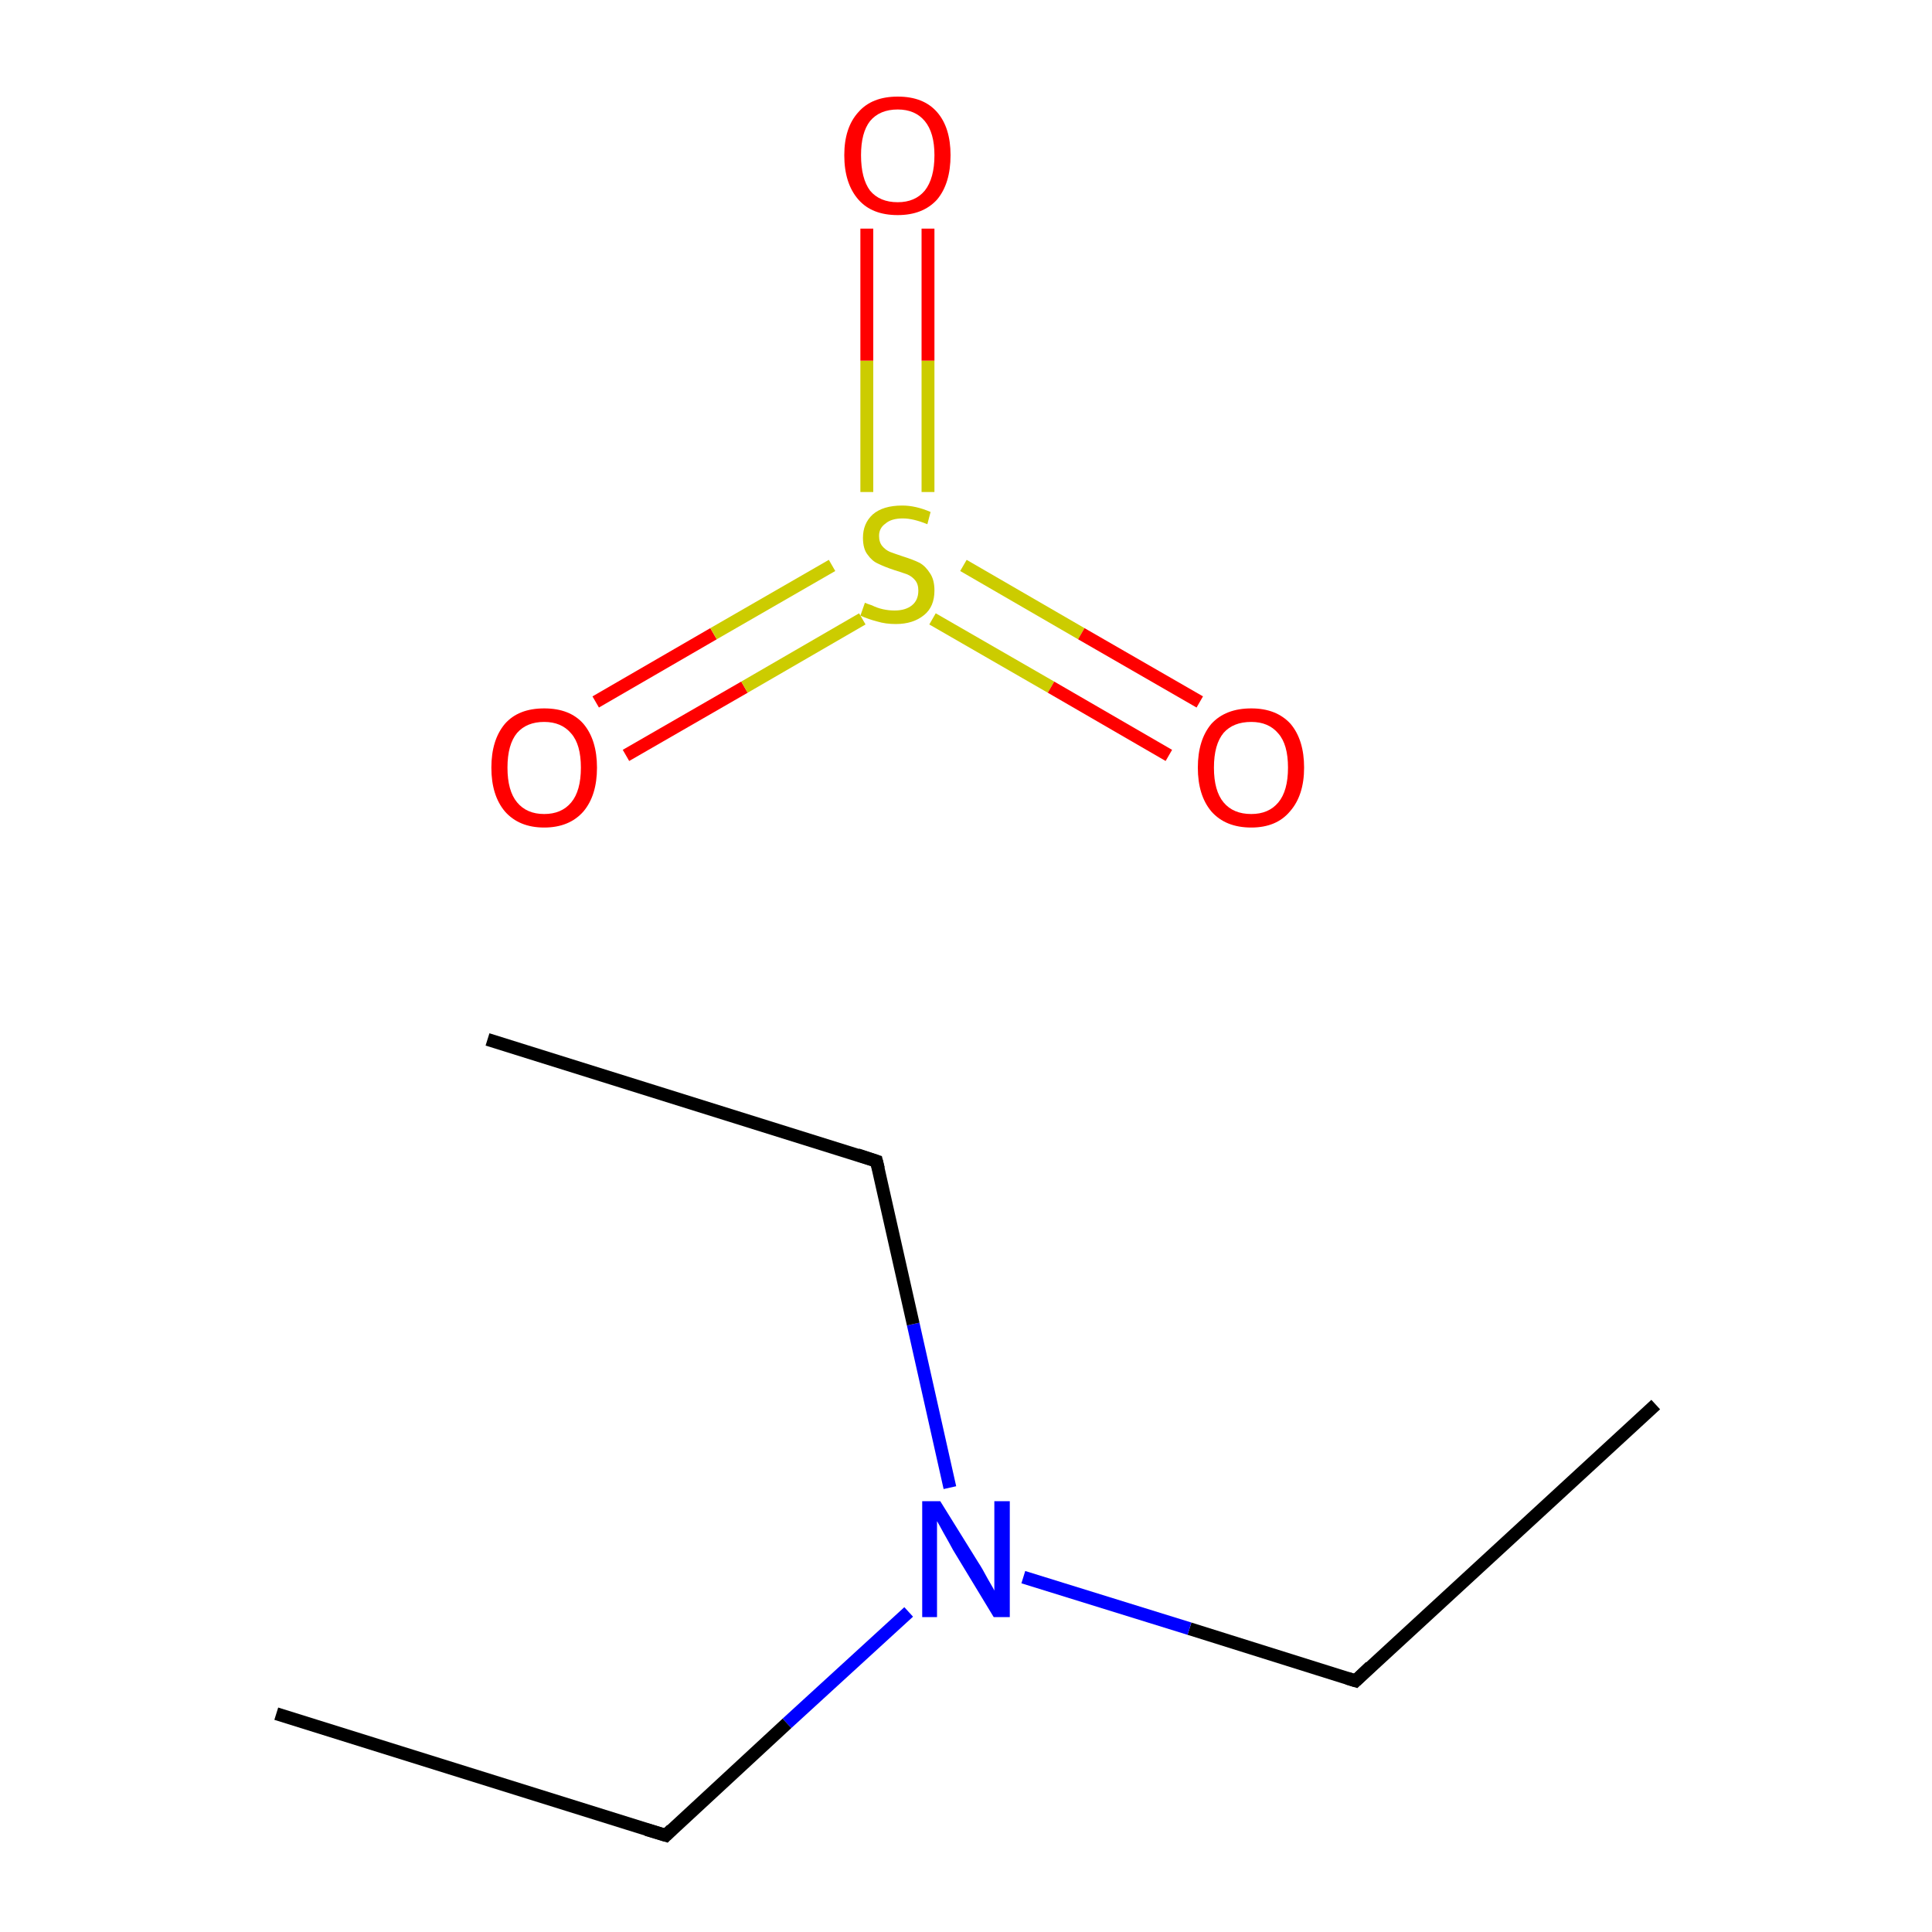 <?xml version='1.0' encoding='iso-8859-1'?>
<svg version='1.1' baseProfile='full'
              xmlns='http://www.w3.org/2000/svg'
                      xmlns:rdkit='http://www.rdkit.org/xml'
                      xmlns:xlink='http://www.w3.org/1999/xlink'
                  xml:space='preserve'
width='300px' height='300px' viewBox='0 0 300 300'>
<!-- END OF HEADER -->
<rect style='opacity:1.0;fill:#FFFFFF;stroke:none' width='300.0' height='300.0' x='0.0' y='0.0'> </rect>
<path class='bond-0 atom-0 atom-1' d='M 257.1,218.1 L 210.5,261.0' style='fill:none;fill-rule:evenodd;stroke:#000000;stroke-width:2.0px;stroke-linecap:butt;stroke-linejoin:miter;stroke-opacity:1' />
<path class='bond-1 atom-1 atom-2' d='M 210.5,261.0 L 184.7,252.9' style='fill:none;fill-rule:evenodd;stroke:#000000;stroke-width:2.0px;stroke-linecap:butt;stroke-linejoin:miter;stroke-opacity:1' />
<path class='bond-1 atom-1 atom-2' d='M 184.7,252.9 L 158.9,244.9' style='fill:none;fill-rule:evenodd;stroke:#0000FF;stroke-width:2.0px;stroke-linecap:butt;stroke-linejoin:miter;stroke-opacity:1' />
<path class='bond-2 atom-2 atom-3' d='M 141.1,250.3 L 122.2,267.6' style='fill:none;fill-rule:evenodd;stroke:#0000FF;stroke-width:2.0px;stroke-linecap:butt;stroke-linejoin:miter;stroke-opacity:1' />
<path class='bond-2 atom-2 atom-3' d='M 122.2,267.6 L 103.4,285.0' style='fill:none;fill-rule:evenodd;stroke:#000000;stroke-width:2.0px;stroke-linecap:butt;stroke-linejoin:miter;stroke-opacity:1' />
<path class='bond-3 atom-3 atom-4' d='M 103.4,285.0 L 42.9,266.1' style='fill:none;fill-rule:evenodd;stroke:#000000;stroke-width:2.0px;stroke-linecap:butt;stroke-linejoin:miter;stroke-opacity:1' />
<path class='bond-4 atom-2 atom-5' d='M 147.5,231.0 L 141.8,205.6' style='fill:none;fill-rule:evenodd;stroke:#0000FF;stroke-width:2.0px;stroke-linecap:butt;stroke-linejoin:miter;stroke-opacity:1' />
<path class='bond-4 atom-2 atom-5' d='M 141.8,205.6 L 136.1,180.3' style='fill:none;fill-rule:evenodd;stroke:#000000;stroke-width:2.0px;stroke-linecap:butt;stroke-linejoin:miter;stroke-opacity:1' />
<path class='bond-5 atom-5 atom-6' d='M 136.1,180.3 L 75.7,161.4' style='fill:none;fill-rule:evenodd;stroke:#000000;stroke-width:2.0px;stroke-linecap:butt;stroke-linejoin:miter;stroke-opacity:1' />
<path class='bond-6 atom-7 atom-8' d='M 92.5,109.0 L 110.8,98.4' style='fill:none;fill-rule:evenodd;stroke:#FF0000;stroke-width:2.0px;stroke-linecap:butt;stroke-linejoin:miter;stroke-opacity:1' />
<path class='bond-6 atom-7 atom-8' d='M 110.8,98.4 L 129.2,87.8' style='fill:none;fill-rule:evenodd;stroke:#CCCC00;stroke-width:2.0px;stroke-linecap:butt;stroke-linejoin:miter;stroke-opacity:1' />
<path class='bond-6 atom-7 atom-8' d='M 97.2,117.3 L 115.6,106.7' style='fill:none;fill-rule:evenodd;stroke:#FF0000;stroke-width:2.0px;stroke-linecap:butt;stroke-linejoin:miter;stroke-opacity:1' />
<path class='bond-6 atom-7 atom-8' d='M 115.6,106.7 L 133.9,96.1' style='fill:none;fill-rule:evenodd;stroke:#CCCC00;stroke-width:2.0px;stroke-linecap:butt;stroke-linejoin:miter;stroke-opacity:1' />
<path class='bond-7 atom-8 atom-9' d='M 144.8,96.1 L 163.2,106.7' style='fill:none;fill-rule:evenodd;stroke:#CCCC00;stroke-width:2.0px;stroke-linecap:butt;stroke-linejoin:miter;stroke-opacity:1' />
<path class='bond-7 atom-8 atom-9' d='M 163.2,106.7 L 181.5,117.3' style='fill:none;fill-rule:evenodd;stroke:#FF0000;stroke-width:2.0px;stroke-linecap:butt;stroke-linejoin:miter;stroke-opacity:1' />
<path class='bond-7 atom-8 atom-9' d='M 149.6,87.8 L 167.9,98.4' style='fill:none;fill-rule:evenodd;stroke:#CCCC00;stroke-width:2.0px;stroke-linecap:butt;stroke-linejoin:miter;stroke-opacity:1' />
<path class='bond-7 atom-8 atom-9' d='M 167.9,98.4 L 186.3,109.0' style='fill:none;fill-rule:evenodd;stroke:#FF0000;stroke-width:2.0px;stroke-linecap:butt;stroke-linejoin:miter;stroke-opacity:1' />
<path class='bond-8 atom-8 atom-10' d='M 144.1,76.4 L 144.1,56.0' style='fill:none;fill-rule:evenodd;stroke:#CCCC00;stroke-width:2.0px;stroke-linecap:butt;stroke-linejoin:miter;stroke-opacity:1' />
<path class='bond-8 atom-8 atom-10' d='M 144.1,56.0 L 144.1,35.5' style='fill:none;fill-rule:evenodd;stroke:#FF0000;stroke-width:2.0px;stroke-linecap:butt;stroke-linejoin:miter;stroke-opacity:1' />
<path class='bond-8 atom-8 atom-10' d='M 134.6,76.4 L 134.6,56.0' style='fill:none;fill-rule:evenodd;stroke:#CCCC00;stroke-width:2.0px;stroke-linecap:butt;stroke-linejoin:miter;stroke-opacity:1' />
<path class='bond-8 atom-8 atom-10' d='M 134.6,56.0 L 134.6,35.5' style='fill:none;fill-rule:evenodd;stroke:#FF0000;stroke-width:2.0px;stroke-linecap:butt;stroke-linejoin:miter;stroke-opacity:1' />
<path d='M 212.8,258.8 L 210.5,261.0 L 209.2,260.6' style='fill:none;stroke:#000000;stroke-width:2.0px;stroke-linecap:butt;stroke-linejoin:miter;stroke-miterlimit:10;stroke-opacity:1;' />
<path d='M 104.3,284.1 L 103.4,285.0 L 100.4,284.1' style='fill:none;stroke:#000000;stroke-width:2.0px;stroke-linecap:butt;stroke-linejoin:miter;stroke-miterlimit:10;stroke-opacity:1;' />
<path d='M 136.4,181.5 L 136.1,180.3 L 133.1,179.3' style='fill:none;stroke:#000000;stroke-width:2.0px;stroke-linecap:butt;stroke-linejoin:miter;stroke-miterlimit:10;stroke-opacity:1;' />
<path class='atom-2' d='M 146.0 233.1
L 151.9 242.6
Q 152.5 243.5, 153.4 245.2
Q 154.4 246.9, 154.4 247.0
L 154.4 233.1
L 156.8 233.1
L 156.8 251.1
L 154.3 251.1
L 148.0 240.7
Q 147.3 239.4, 146.5 238.0
Q 145.8 236.7, 145.5 236.2
L 145.5 251.1
L 143.2 251.1
L 143.2 233.1
L 146.0 233.1
' fill='#0000FF'/>
<path class='atom-7' d='M 76.3 119.2
Q 76.3 114.9, 78.4 112.4
Q 80.5 110.0, 84.5 110.0
Q 88.5 110.0, 90.6 112.4
Q 92.7 114.9, 92.7 119.2
Q 92.7 123.5, 90.6 126.0
Q 88.4 128.5, 84.5 128.5
Q 80.6 128.5, 78.4 126.0
Q 76.3 123.5, 76.3 119.2
M 84.5 126.4
Q 87.2 126.4, 88.7 124.6
Q 90.2 122.8, 90.2 119.2
Q 90.2 115.6, 88.7 113.9
Q 87.2 112.1, 84.5 112.1
Q 81.8 112.1, 80.3 113.8
Q 78.8 115.6, 78.8 119.2
Q 78.8 122.8, 80.3 124.6
Q 81.8 126.4, 84.5 126.4
' fill='#FF0000'/>
<path class='atom-8' d='M 134.3 93.6
Q 134.5 93.7, 135.4 94.0
Q 136.2 94.4, 137.1 94.6
Q 138.0 94.8, 138.9 94.8
Q 140.6 94.8, 141.6 94.0
Q 142.6 93.2, 142.6 91.7
Q 142.6 90.7, 142.1 90.1
Q 141.6 89.5, 140.9 89.2
Q 140.1 88.9, 138.8 88.5
Q 137.3 88.0, 136.3 87.5
Q 135.4 87.1, 134.7 86.1
Q 134.0 85.2, 134.0 83.5
Q 134.0 81.3, 135.5 79.9
Q 137.1 78.5, 140.1 78.5
Q 142.2 78.5, 144.5 79.5
L 144.0 81.4
Q 141.8 80.5, 140.2 80.5
Q 138.4 80.5, 137.5 81.3
Q 136.5 82.0, 136.5 83.2
Q 136.5 84.2, 137.0 84.8
Q 137.5 85.4, 138.2 85.7
Q 139.0 86.0, 140.2 86.4
Q 141.8 86.9, 142.8 87.4
Q 143.7 87.9, 144.4 89.0
Q 145.1 90.0, 145.1 91.7
Q 145.1 94.2, 143.5 95.5
Q 141.8 96.9, 139.1 96.9
Q 137.5 96.9, 136.2 96.5
Q 135.0 96.2, 133.6 95.6
L 134.3 93.6
' fill='#CCCC00'/>
<path class='atom-9' d='M 186.0 119.2
Q 186.0 114.9, 188.1 112.4
Q 190.3 110.0, 194.3 110.0
Q 198.2 110.0, 200.4 112.4
Q 202.5 114.9, 202.5 119.2
Q 202.5 123.5, 200.3 126.0
Q 198.2 128.5, 194.3 128.5
Q 190.3 128.5, 188.1 126.0
Q 186.0 123.5, 186.0 119.2
M 194.3 126.4
Q 197.0 126.4, 198.5 124.6
Q 200.0 122.8, 200.0 119.2
Q 200.0 115.6, 198.5 113.9
Q 197.0 112.1, 194.3 112.1
Q 191.5 112.1, 190.0 113.8
Q 188.5 115.6, 188.5 119.2
Q 188.5 122.8, 190.0 124.6
Q 191.5 126.4, 194.3 126.4
' fill='#FF0000'/>
<path class='atom-10' d='M 131.1 24.1
Q 131.1 19.8, 133.3 17.4
Q 135.4 15.0, 139.4 15.0
Q 143.4 15.0, 145.5 17.4
Q 147.6 19.8, 147.6 24.1
Q 147.6 28.5, 145.5 31.0
Q 143.3 33.4, 139.4 33.4
Q 135.4 33.4, 133.3 31.0
Q 131.1 28.5, 131.1 24.1
M 139.4 31.4
Q 142.1 31.4, 143.6 29.6
Q 145.1 27.7, 145.1 24.1
Q 145.1 20.6, 143.6 18.8
Q 142.1 17.0, 139.4 17.0
Q 136.6 17.0, 135.1 18.8
Q 133.7 20.6, 133.7 24.1
Q 133.7 27.7, 135.1 29.6
Q 136.6 31.4, 139.4 31.4
' fill='#FF0000'/>
</svg>
